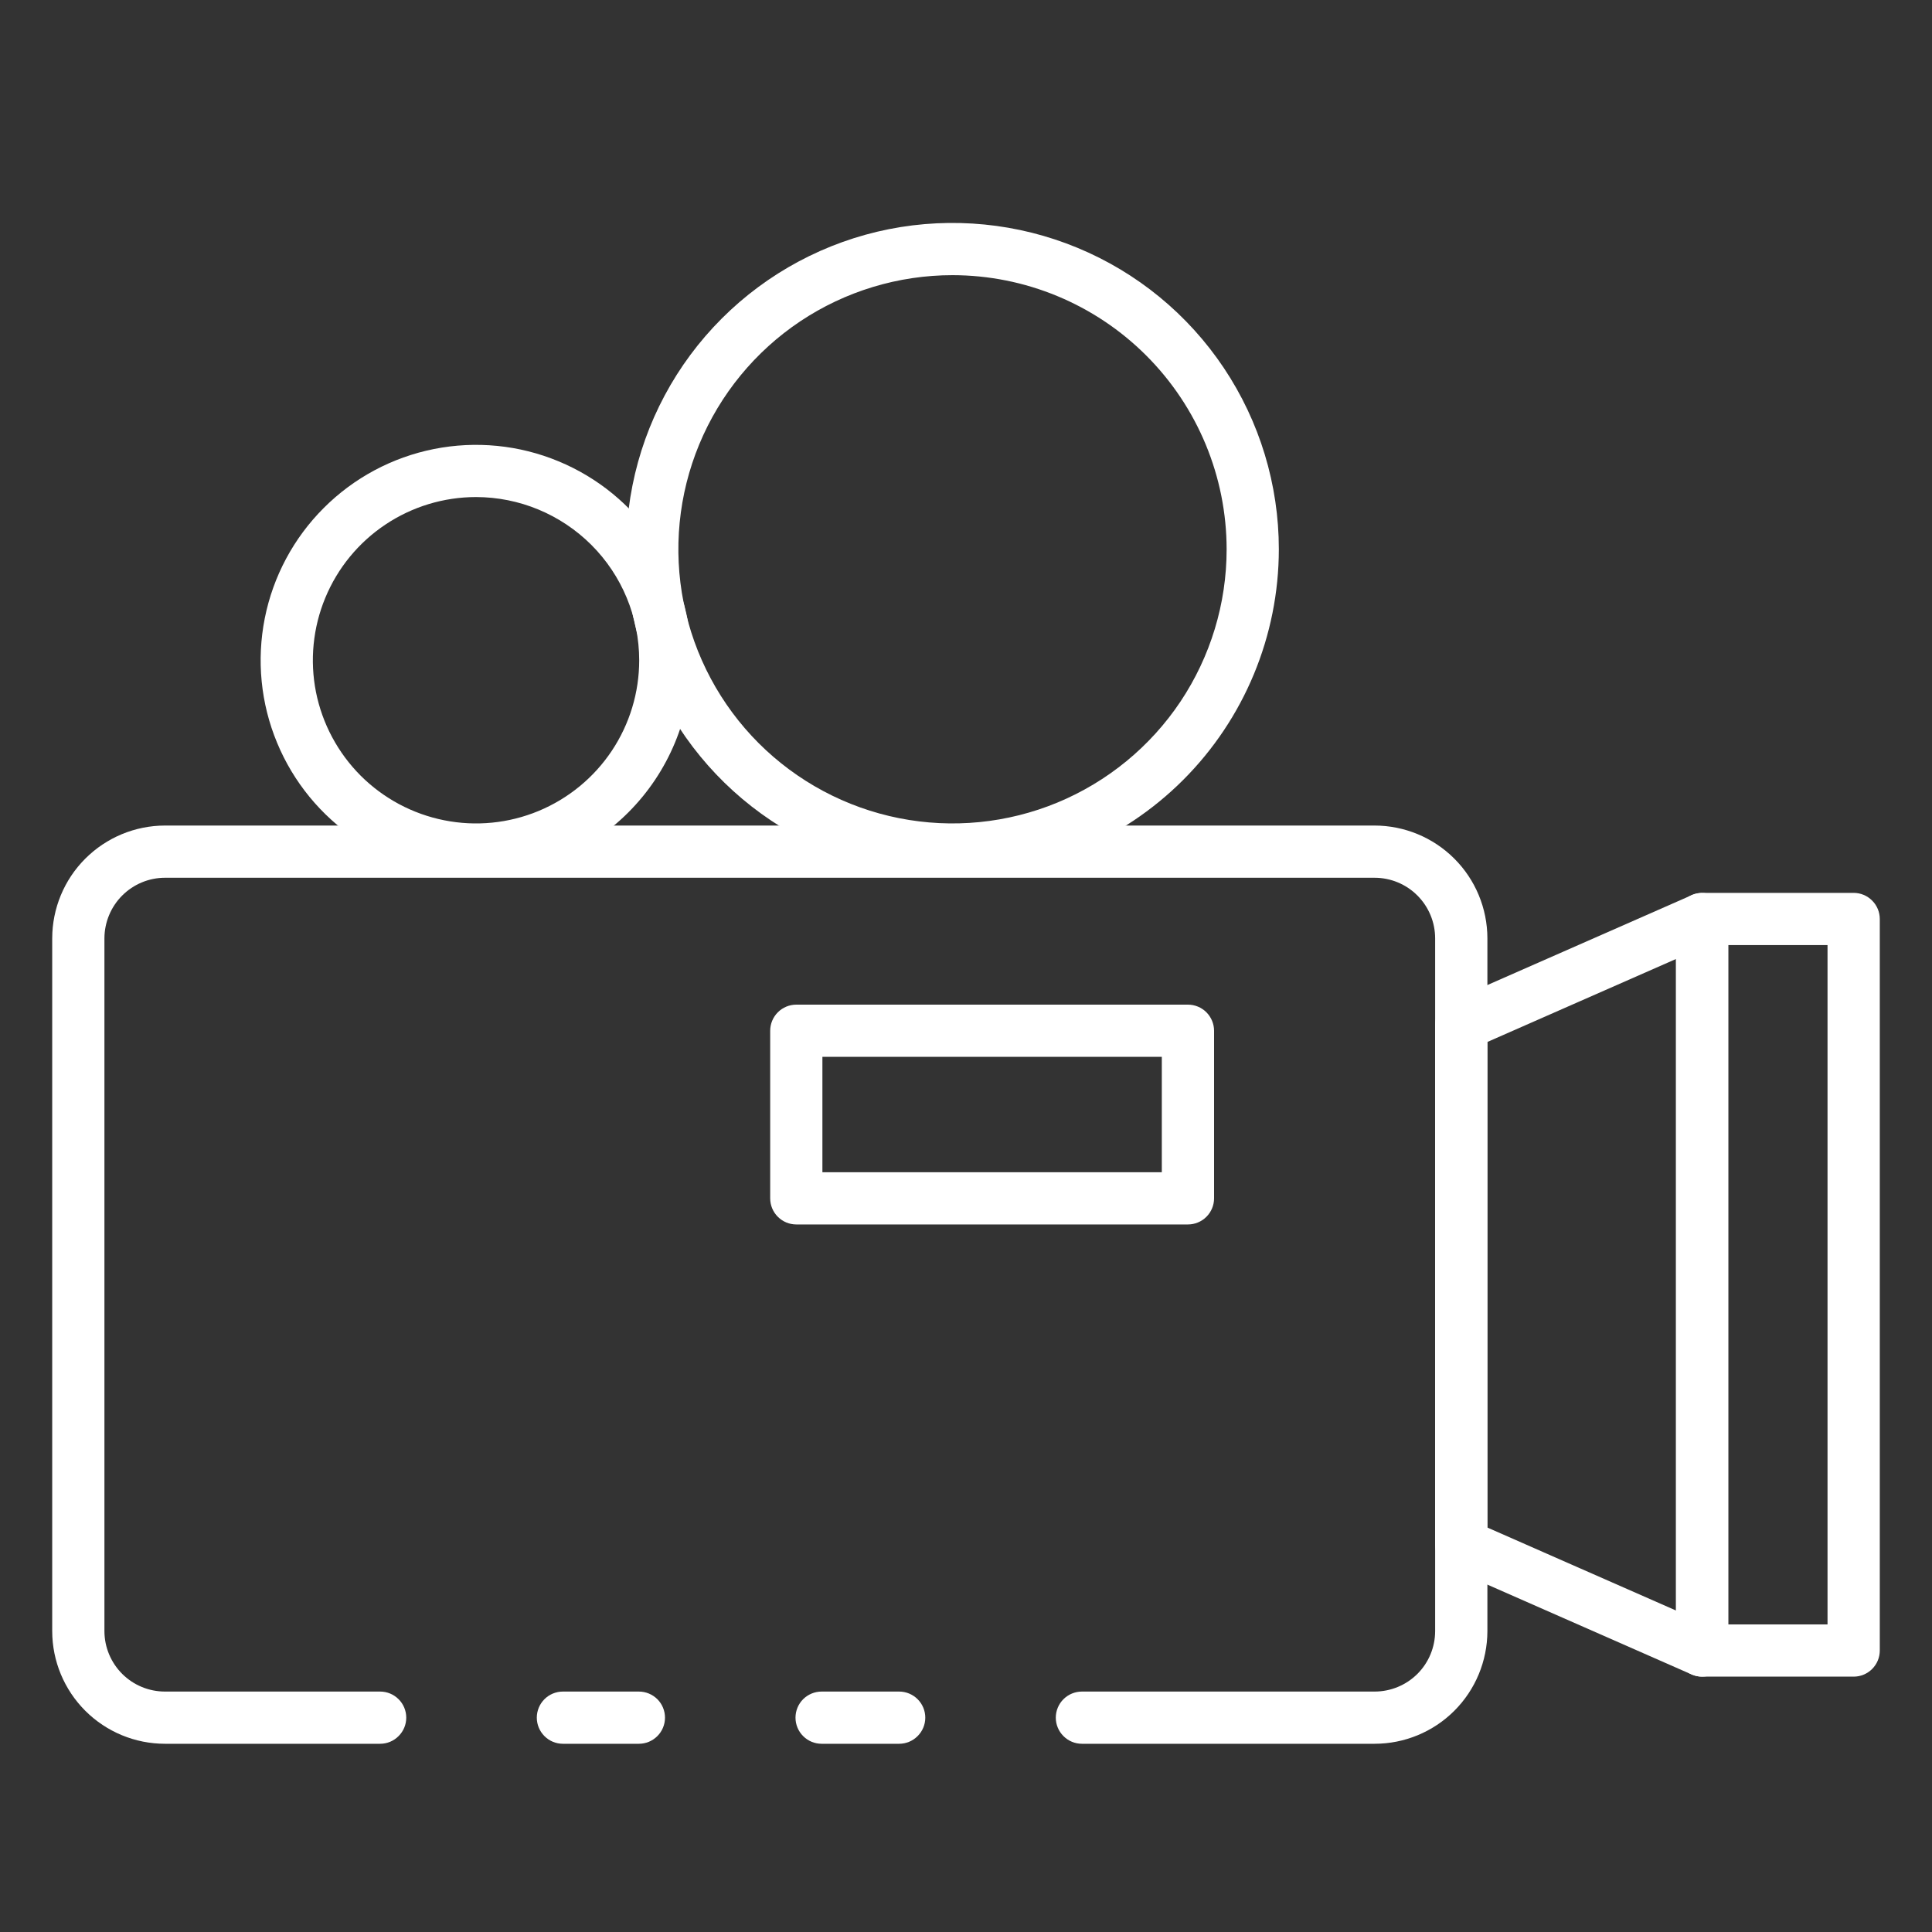 <svg width="40" height="40" viewBox="0 0 40 40" fill="none" xmlns="http://www.w3.org/2000/svg">
<rect x="0" y="0" width="40" height="40" fill="#333333" stroke="none"/>
<path d="M13.227 36.103H11.654C11.511 36.103 11.373 36.046 11.272 35.944C11.171 35.843 11.114 35.706 11.114 35.562C11.114 35.419 11.171 35.281 11.272 35.18C11.373 35.079 11.511 35.022 11.654 35.022H13.227C13.371 35.022 13.508 35.079 13.61 35.18C13.711 35.281 13.768 35.419 13.768 35.562C13.768 35.706 13.711 35.843 13.61 35.944C13.508 36.046 13.371 36.103 13.227 36.103Z" fill="white"/>
<path d="M28.459 36.103H22.4C22.257 36.103 22.119 36.046 22.018 35.944C21.916 35.843 21.859 35.706 21.859 35.562C21.859 35.419 21.916 35.281 22.018 35.18C22.119 35.079 22.257 35.022 22.4 35.022H28.459C28.791 35.022 29.11 34.891 29.345 34.657C29.58 34.423 29.712 34.105 29.713 33.773V19.427C29.713 19.095 29.581 18.776 29.346 18.541C29.111 18.305 28.792 18.173 28.459 18.173H3.416C3.084 18.173 2.765 18.306 2.53 18.541C2.295 18.776 2.163 19.095 2.162 19.427V33.773C2.163 34.105 2.296 34.422 2.531 34.657C2.766 34.891 3.084 35.022 3.416 35.022H7.87C8.014 35.022 8.151 35.079 8.252 35.18C8.354 35.281 8.411 35.419 8.411 35.562C8.411 35.706 8.354 35.843 8.252 35.944C8.151 36.046 8.014 36.103 7.87 36.103H3.416C2.798 36.103 2.205 35.858 1.767 35.421C1.329 34.984 1.082 34.391 1.081 33.773V19.427C1.082 18.808 1.328 18.214 1.766 17.777C2.204 17.339 2.797 17.093 3.416 17.092H28.459C29.078 17.093 29.672 17.339 30.11 17.777C30.548 18.214 30.794 18.808 30.795 19.427V33.773C30.793 34.391 30.547 34.984 30.109 35.421C29.671 35.858 29.078 36.103 28.459 36.103Z" fill="white"/>
<path d="M18.616 36.103H17.011C16.867 36.103 16.73 36.046 16.628 35.944C16.527 35.843 16.47 35.706 16.47 35.562C16.47 35.419 16.527 35.281 16.628 35.18C16.73 35.079 16.867 35.022 17.011 35.022H18.616C18.759 35.022 18.897 35.079 18.998 35.18C19.1 35.281 19.157 35.419 19.157 35.562C19.157 35.706 19.1 35.843 18.998 35.944C18.897 36.046 18.759 36.103 18.616 36.103Z" fill="white"/>
<path d="M35.241 34.713C35.166 34.713 35.093 34.697 35.024 34.668L30.036 32.474C29.94 32.431 29.858 32.362 29.8 32.275C29.743 32.187 29.712 32.084 29.712 31.979V21.222C29.712 21.117 29.743 21.014 29.8 20.927C29.858 20.839 29.94 20.77 30.036 20.728L35.024 18.534C35.107 18.498 35.197 18.483 35.286 18.49C35.375 18.498 35.461 18.527 35.536 18.577C35.612 18.626 35.673 18.693 35.716 18.772C35.759 18.851 35.781 18.939 35.781 19.029V34.172C35.781 34.316 35.724 34.453 35.623 34.555C35.521 34.656 35.384 34.713 35.241 34.713ZM30.794 31.626L34.7 33.344V19.855L30.794 21.573V31.626Z" fill="white"/>
<path d="M38.378 34.713H35.24C35.097 34.713 34.959 34.656 34.858 34.555C34.757 34.453 34.7 34.316 34.7 34.172V19.027C34.7 18.884 34.757 18.746 34.858 18.645C34.959 18.543 35.097 18.486 35.24 18.486H38.378C38.521 18.486 38.659 18.543 38.76 18.645C38.862 18.746 38.919 18.884 38.919 19.027V34.172C38.919 34.316 38.862 34.453 38.76 34.555C38.659 34.656 38.521 34.713 38.378 34.713ZM35.781 33.632H37.837V19.567H35.781V33.632Z" fill="white"/>
<path d="M19.721 18.129C18.384 18.129 17.078 17.733 15.967 16.99C14.856 16.248 13.99 15.193 13.478 13.958C12.967 12.723 12.833 11.365 13.094 10.054C13.354 8.743 13.998 7.54 14.943 6.595C15.888 5.65 17.092 5.006 18.402 4.745C19.713 4.485 21.072 4.619 22.306 5.13C23.541 5.641 24.596 6.507 25.339 7.619C26.081 8.73 26.477 10.036 26.477 11.372C26.475 13.164 25.763 14.881 24.496 16.148C23.229 17.414 21.512 18.127 19.721 18.129ZM19.721 5.697C18.598 5.697 17.501 6.03 16.567 6.653C15.634 7.277 14.907 8.163 14.477 9.2C14.047 10.238 13.935 11.379 14.154 12.48C14.373 13.581 14.914 14.592 15.707 15.386C16.501 16.179 17.512 16.72 18.613 16.939C19.714 17.158 20.855 17.046 21.893 16.616C22.93 16.186 23.816 15.459 24.44 14.526C25.063 13.592 25.396 12.495 25.396 11.372C25.395 9.868 24.796 8.425 23.732 7.361C22.668 6.297 21.225 5.698 19.721 5.697Z" fill="white"/>
<path d="M9.856 18.129C8.974 18.129 8.112 17.868 7.378 17.378C6.645 16.888 6.073 16.191 5.736 15.376C5.398 14.562 5.31 13.665 5.482 12.8C5.654 11.935 6.079 11.14 6.703 10.517C7.326 9.893 8.121 9.468 8.986 9.296C9.851 9.124 10.748 9.212 11.562 9.55C12.377 9.887 13.074 10.459 13.564 11.192C14.054 11.926 14.315 12.788 14.315 13.67C14.314 14.852 13.844 15.985 13.008 16.821C12.171 17.657 11.038 18.128 9.856 18.129ZM9.856 10.291C9.188 10.291 8.535 10.489 7.979 10.861C7.423 11.232 6.99 11.76 6.735 12.377C6.479 12.994 6.412 13.674 6.542 14.329C6.673 14.984 6.995 15.586 7.467 16.059C7.94 16.531 8.542 16.853 9.197 16.983C9.852 17.114 10.531 17.047 11.149 16.791C11.766 16.535 12.294 16.102 12.665 15.547C13.036 14.991 13.234 14.338 13.234 13.67C13.233 12.774 12.877 11.915 12.244 11.282C11.61 10.649 10.752 10.292 9.856 10.291Z" fill="white"/>
<path d="M24.595 25.351H16.487C16.343 25.351 16.206 25.294 16.105 25.193C16.003 25.092 15.946 24.954 15.946 24.811V21.341C15.946 21.197 16.003 21.06 16.105 20.958C16.206 20.857 16.343 20.8 16.487 20.8H24.595C24.738 20.8 24.876 20.857 24.977 20.958C25.078 21.06 25.136 21.197 25.136 21.341V24.811C25.136 24.954 25.078 25.092 24.977 25.193C24.876 25.294 24.738 25.351 24.595 25.351ZM17.027 24.27H24.054V21.881H17.027V24.27Z" fill="white"/>
</svg>
